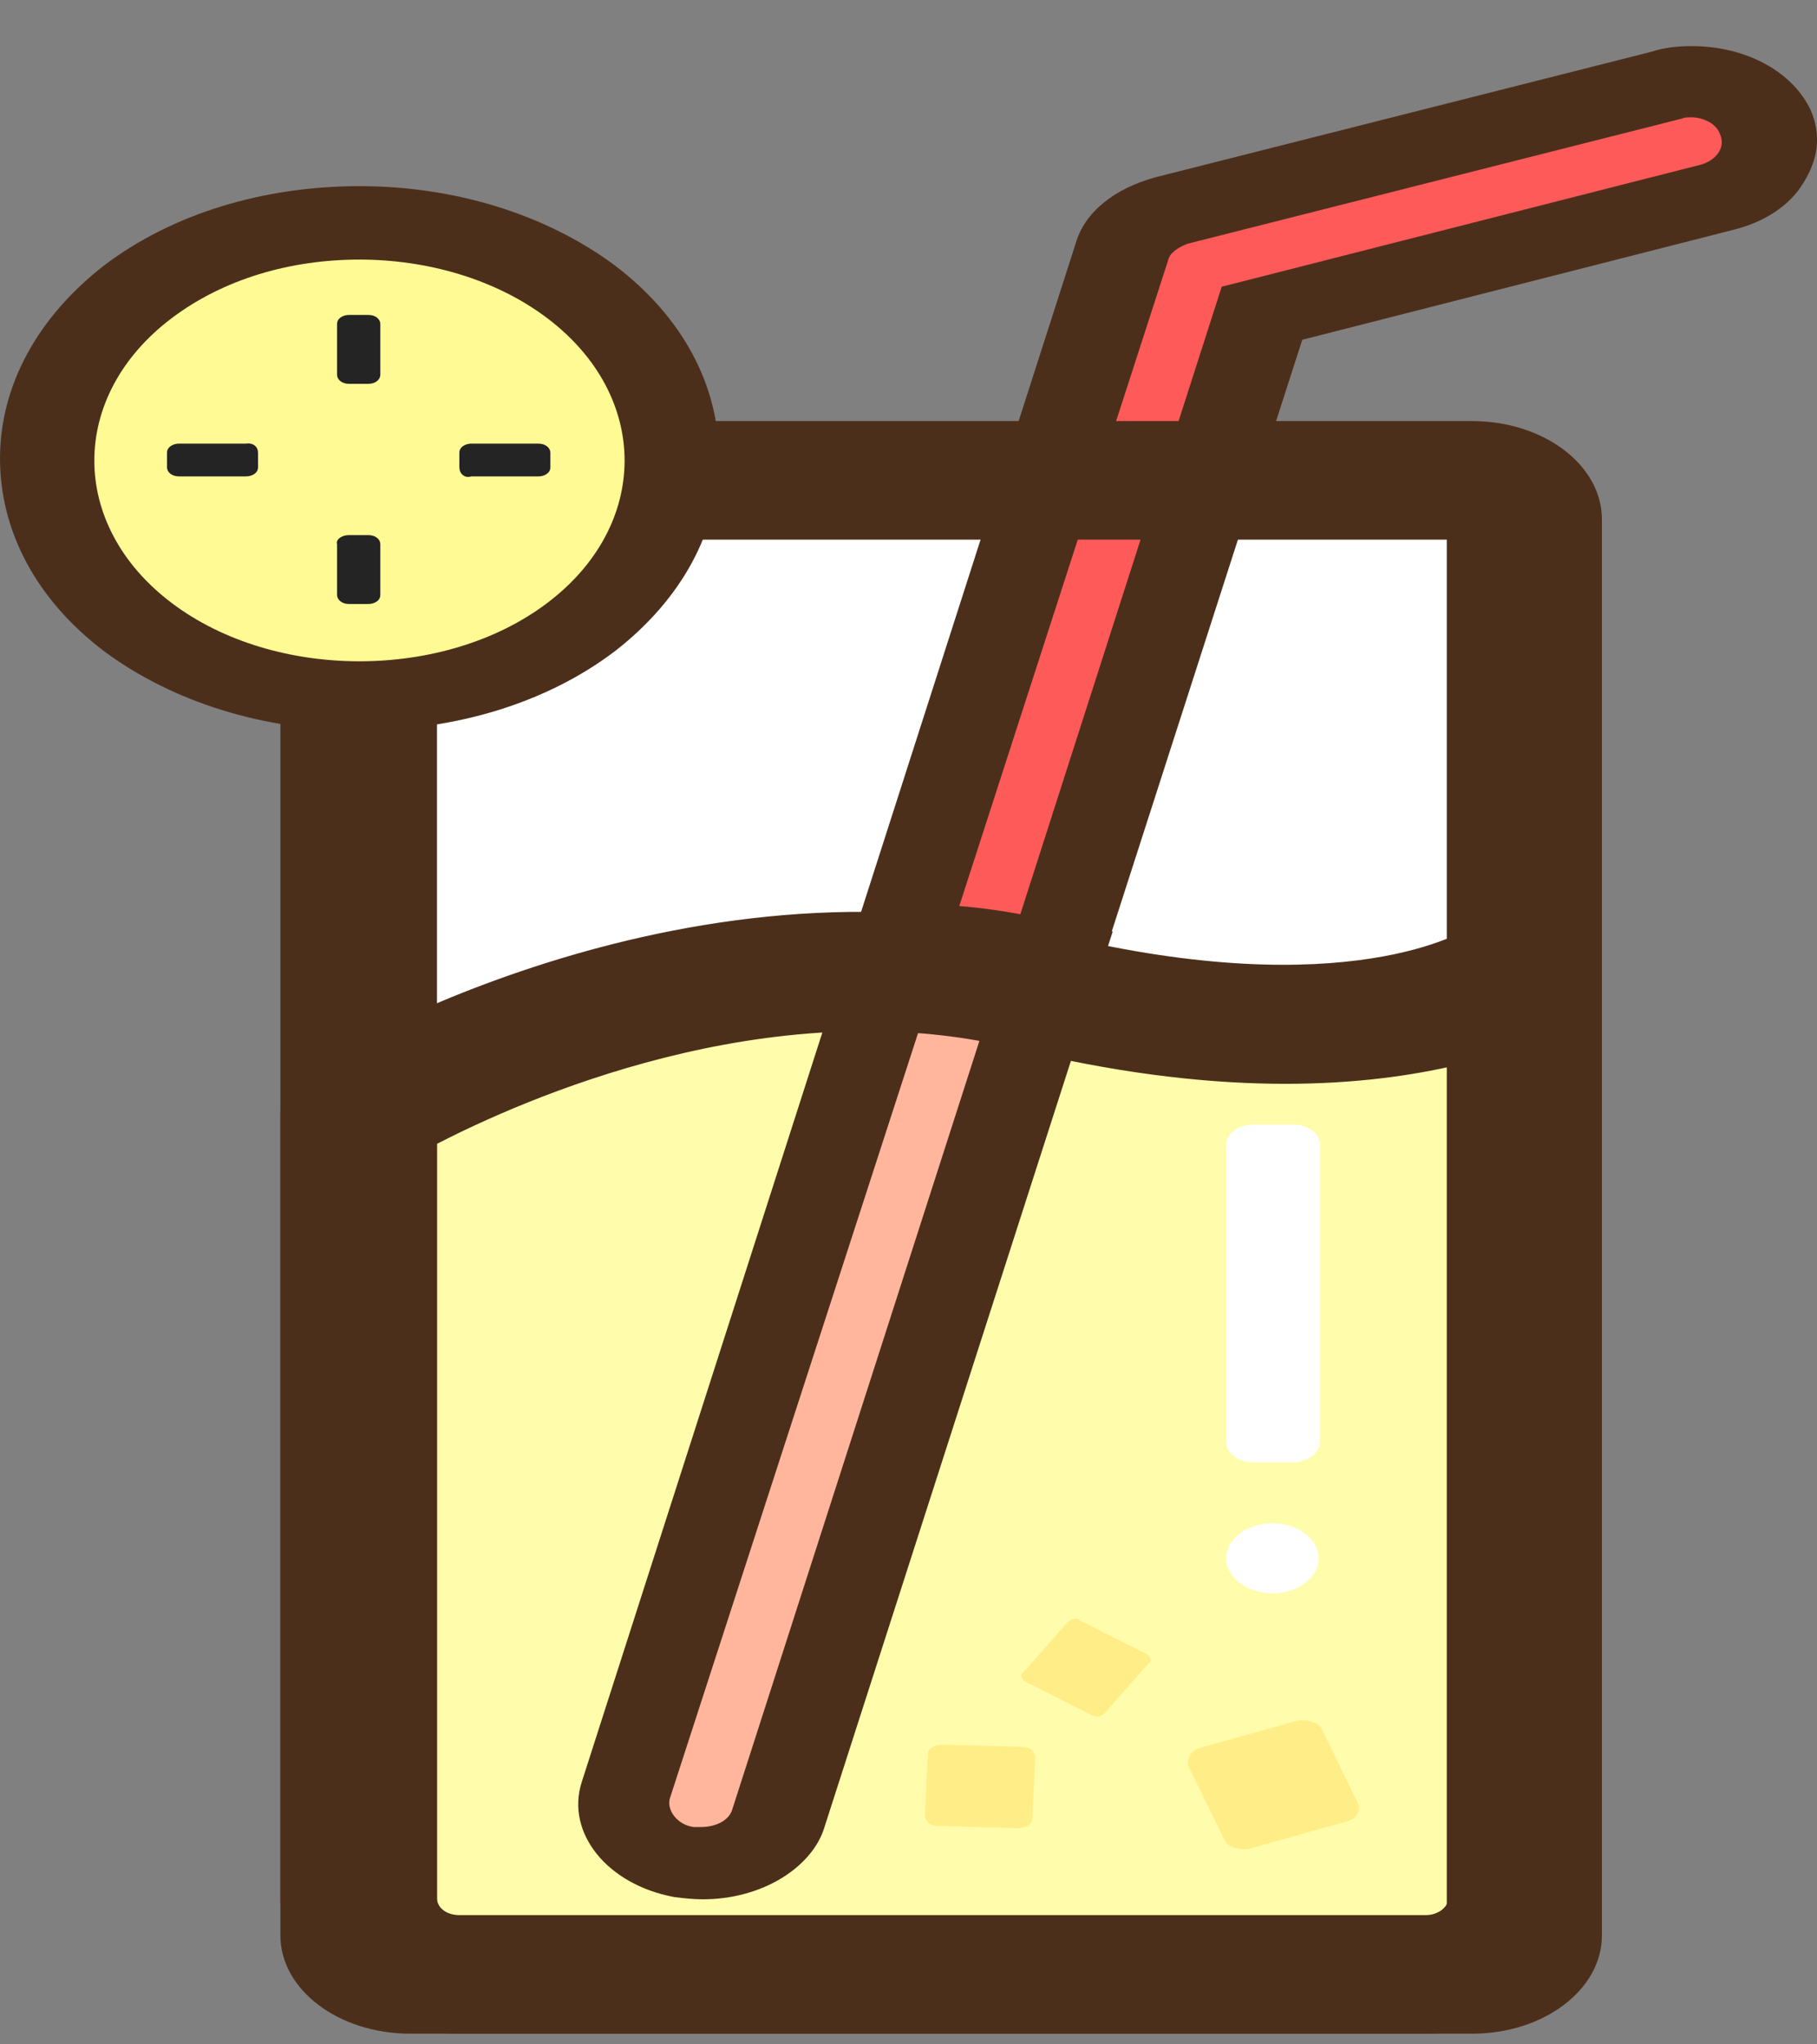 <svg xmlns="http://www.w3.org/2000/svg" width="32" height="36" viewBox="0 0 32 36" fill="none">
  <rect x="0" y="0" width="32" height="36" fill="#808080" stroke="none"/>
  <g clip-path="url(#clip0_3381_50547)">
    <path d="M12.4 32.83C12.295 32.83 12.19 32.83 12.085 32.81C11.743 32.73 11.428 32.572 11.218 32.353C11.008 32.134 10.955 31.856 11.06 31.557L15.894 16.503L16.629 16.583C17.023 16.622 17.417 16.682 17.811 16.742L18.599 16.881L13.74 32.035C13.582 32.491 13.03 32.83 12.4 32.83Z" fill="#FF5A5A"/>
    <path d="M16.497 17.179C16.839 17.199 17.233 17.278 17.574 17.318L12.899 31.855C12.846 32.054 12.61 32.173 12.347 32.173H12.215C11.926 32.134 11.742 31.875 11.795 31.676L16.497 17.179ZM15.262 15.807L14.921 16.881L10.271 31.378C10.139 31.815 10.245 32.272 10.534 32.63C10.849 33.008 11.322 33.286 11.9 33.386C12.057 33.406 12.241 33.425 12.399 33.425C13.424 33.425 14.317 32.888 14.527 32.153L19.203 17.616L19.597 16.403L17.994 16.104C17.574 16.025 17.127 15.965 16.733 15.945L15.262 15.807Z" fill="#4C2F1B"/>
    <path d="M26.295 34.778H6.829C6.54 34.778 6.277 34.579 6.277 34.361V8.847C6.277 8.628 6.54 8.429 6.829 8.429H26.295C26.584 8.429 26.847 8.628 26.847 8.847V34.361C26.847 34.599 26.61 34.778 26.295 34.778Z" fill="white"/>
    <path d="M6.332 19.605C6.332 19.605 12.19 15.986 18.259 17.458C24.326 18.929 26.875 17.119 26.875 17.119V33.446C26.875 34.202 26.087 34.778 25.115 34.778H8.092C7.094 34.778 6.332 34.182 6.332 33.446V19.605Z" fill="#FFFDAB"/>
    <path d="M12.4 32.83C12.295 32.83 12.19 32.83 12.085 32.81C11.743 32.73 11.428 32.572 11.218 32.353C11.008 32.134 10.955 31.856 11.06 31.557L19.782 4.452C19.914 4.113 20.229 3.835 20.675 3.696L29.397 1.489C29.555 1.449 29.686 1.449 29.843 1.449C30.447 1.449 30.947 1.747 31.157 2.145C31.288 2.403 31.262 2.702 31.104 2.941C30.947 3.179 30.658 3.378 30.316 3.478L22.304 5.486L13.74 32.035C13.582 32.491 13.03 32.83 12.4 32.83Z" fill="#FF5A5A"/>
    <path d="M29.791 2.066C30.001 2.066 30.238 2.185 30.291 2.364C30.395 2.582 30.238 2.821 29.949 2.901L21.516 5.049L12.9 31.895C12.847 32.094 12.611 32.213 12.348 32.213H12.216C11.927 32.173 11.743 31.915 11.796 31.716L20.57 4.591C20.597 4.452 20.754 4.353 20.912 4.293L29.634 2.085C29.66 2.066 29.739 2.066 29.791 2.066ZM29.791 0.812C29.581 0.812 29.318 0.832 29.082 0.912L20.36 3.119C19.625 3.318 19.099 3.736 18.942 4.293L10.246 31.378C9.958 32.273 10.693 33.188 11.875 33.406C12.033 33.426 12.217 33.446 12.374 33.446C13.399 33.446 14.292 32.909 14.502 32.173L22.935 5.983L30.5 4.054C31.078 3.915 31.524 3.616 31.761 3.219C32.023 2.801 32.076 2.383 31.892 1.946C31.578 1.27 30.763 0.812 29.791 0.812Z" fill="#4C2F1B"/>
    <path d="M25.927 35.812H7.223C5.962 35.812 4.938 35.037 4.938 34.082V9.145C4.938 8.191 5.962 7.415 7.223 7.415H25.927C27.188 7.415 28.212 8.19 28.212 9.145V34.082C28.212 35.037 27.188 35.812 25.927 35.812ZM7.696 33.744H25.48V9.503H7.696V33.744Z" fill="#4C2F1B"/>
    <path d="M23.723 32.074L22.016 32.551C21.858 32.591 21.622 32.531 21.569 32.412L20.939 31.119C20.886 31 20.965 30.821 21.123 30.781L22.83 30.304C22.987 30.264 23.224 30.324 23.277 30.443L23.907 31.736C23.986 31.895 23.881 32.034 23.723 32.074ZM16.289 31.955L16.341 30.881C16.341 30.782 16.473 30.722 16.604 30.722L18.022 30.762C18.154 30.762 18.233 30.861 18.233 30.96L18.18 32.034C18.18 32.134 18.049 32.193 17.917 32.193L16.499 32.154C16.368 32.154 16.289 32.054 16.289 31.955ZM19.231 30.205L18.049 29.608C17.997 29.569 17.944 29.489 18.023 29.449L18.811 28.554C18.863 28.515 18.969 28.475 19.021 28.535L20.203 29.131C20.256 29.171 20.308 29.25 20.229 29.29L19.441 30.185C19.389 30.225 19.31 30.244 19.231 30.205Z" fill="#FFEE88"/>
    <path d="M22.776 25.75H22.066C21.804 25.75 21.594 25.591 21.594 25.392V20.162C21.594 19.963 21.804 19.804 22.066 19.804H22.776C23.038 19.804 23.248 19.963 23.248 20.162V25.392C23.248 25.591 23.012 25.75 22.776 25.75Z" fill="white"/>
    <path d="M12.4 32.83C12.295 32.83 12.19 32.83 12.085 32.81C11.743 32.73 11.428 32.572 11.218 32.353C11.008 32.134 10.955 31.856 11.06 31.557L15.894 16.503L16.629 16.583C17.023 16.622 17.417 16.682 17.811 16.742L18.599 16.881L13.74 32.035C13.582 32.491 13.03 32.83 12.4 32.83Z" fill="#FFB69C"/>
    <path d="M16.497 17.179C16.839 17.199 17.233 17.278 17.574 17.318L12.899 31.855C12.846 32.054 12.61 32.173 12.347 32.173H12.215C11.926 32.134 11.742 31.875 11.795 31.676L16.497 17.179ZM15.262 15.807L14.921 16.881L10.271 31.378C10.139 31.815 10.245 32.272 10.534 32.63C10.849 33.008 11.322 33.286 11.9 33.386C12.057 33.406 12.241 33.425 12.399 33.425C13.424 33.425 14.317 32.888 14.527 32.153L19.203 17.616L19.597 16.403L17.994 16.104C17.574 16.025 17.127 15.965 16.733 15.945L15.262 15.807Z" fill="#4C2F1B"/>
    <path d="M21.594 27.441C21.594 27.781 21.959 28.057 22.409 28.057C22.858 28.057 23.223 27.781 23.223 27.441C23.223 27.1 22.858 26.824 22.409 26.824C21.959 26.824 21.594 27.1 21.594 27.441Z" fill="white"/>
    <path d="M25.086 35.812H8.09C6.382 35.812 4.938 34.759 4.938 33.426V19.605C4.938 19.287 5.121 19.009 5.437 18.79C5.699 18.631 11.951 14.832 18.624 16.463C23.72 17.696 25.822 16.384 25.901 16.324C26.321 16.025 26.899 15.985 27.372 16.125C27.871 16.284 28.186 16.682 28.186 17.08V33.406C28.212 34.759 26.82 35.812 25.086 35.812ZM7.696 20.142V33.426C7.696 33.585 7.853 33.724 8.09 33.724H25.113C25.323 33.724 25.507 33.585 25.507 33.426V18.79C23.878 19.148 21.382 19.327 17.836 18.452C13.527 17.418 9.166 19.386 7.696 20.142Z" fill="#4C2F1B"/>
    <path d="M2.444 11.033C4.588 12.656 8.065 12.656 10.209 11.033C12.353 9.41 12.353 6.778 10.209 5.155C8.065 3.532 4.588 3.532 2.444 5.155C0.3 6.778 0.3 9.41 2.444 11.033Z" fill="#FFFA94"/>
    <path d="M6.488 6.759H6.146C6.015 6.759 5.936 6.679 5.936 6.6V5.705C5.936 5.605 6.041 5.546 6.146 5.546H6.488C6.62 5.546 6.698 5.625 6.698 5.705V6.6C6.698 6.679 6.619 6.759 6.488 6.759ZM4.544 7.972V8.23C4.544 8.33 4.439 8.389 4.334 8.389H3.152C3.02 8.389 2.941 8.309 2.941 8.23V7.972C2.941 7.872 3.047 7.812 3.152 7.812H4.334C4.465 7.793 4.544 7.872 4.544 7.972ZM6.146 9.423H6.488C6.62 9.423 6.698 9.503 6.698 9.582V10.477C6.698 10.577 6.593 10.636 6.488 10.636H6.146C6.015 10.636 5.936 10.556 5.936 10.477V9.582C5.91 9.503 6.015 9.423 6.146 9.423ZM8.09 8.23V7.972C8.09 7.872 8.196 7.812 8.301 7.812H9.483C9.614 7.812 9.693 7.892 9.693 7.972V8.23C9.693 8.33 9.588 8.389 9.483 8.389H8.301C8.17 8.429 8.09 8.329 8.09 8.23Z" fill="#242424"/>
    <path d="M6.331 12.864C4.65 12.864 3.047 12.366 1.839 11.472C0.63 10.557 0 9.344 0 8.071C0 6.798 0.657 5.585 1.839 4.67C3.047 3.756 4.65 3.278 6.332 3.278C8.013 3.278 9.615 3.775 10.823 4.67C12.032 5.585 12.663 6.798 12.663 8.071C12.663 9.344 12.006 10.557 10.823 11.472C9.615 12.386 8.012 12.864 6.331 12.864ZM6.331 4.571C5.122 4.571 3.941 4.909 3.021 5.605C1.208 6.977 1.208 9.244 3.021 10.616C4.834 11.988 7.829 11.988 9.641 10.616C11.453 9.244 11.453 6.977 9.641 5.605C8.721 4.909 7.513 4.571 6.331 4.571Z" fill="#4C2F1B"/>
  </g>
  <defs>
    <clipPath id="clip0_3381_50547">
      <rect width="32" height="35" fill="white" transform="translate(0 0.812)"/>
    </clipPath>
  </defs>
</svg>
